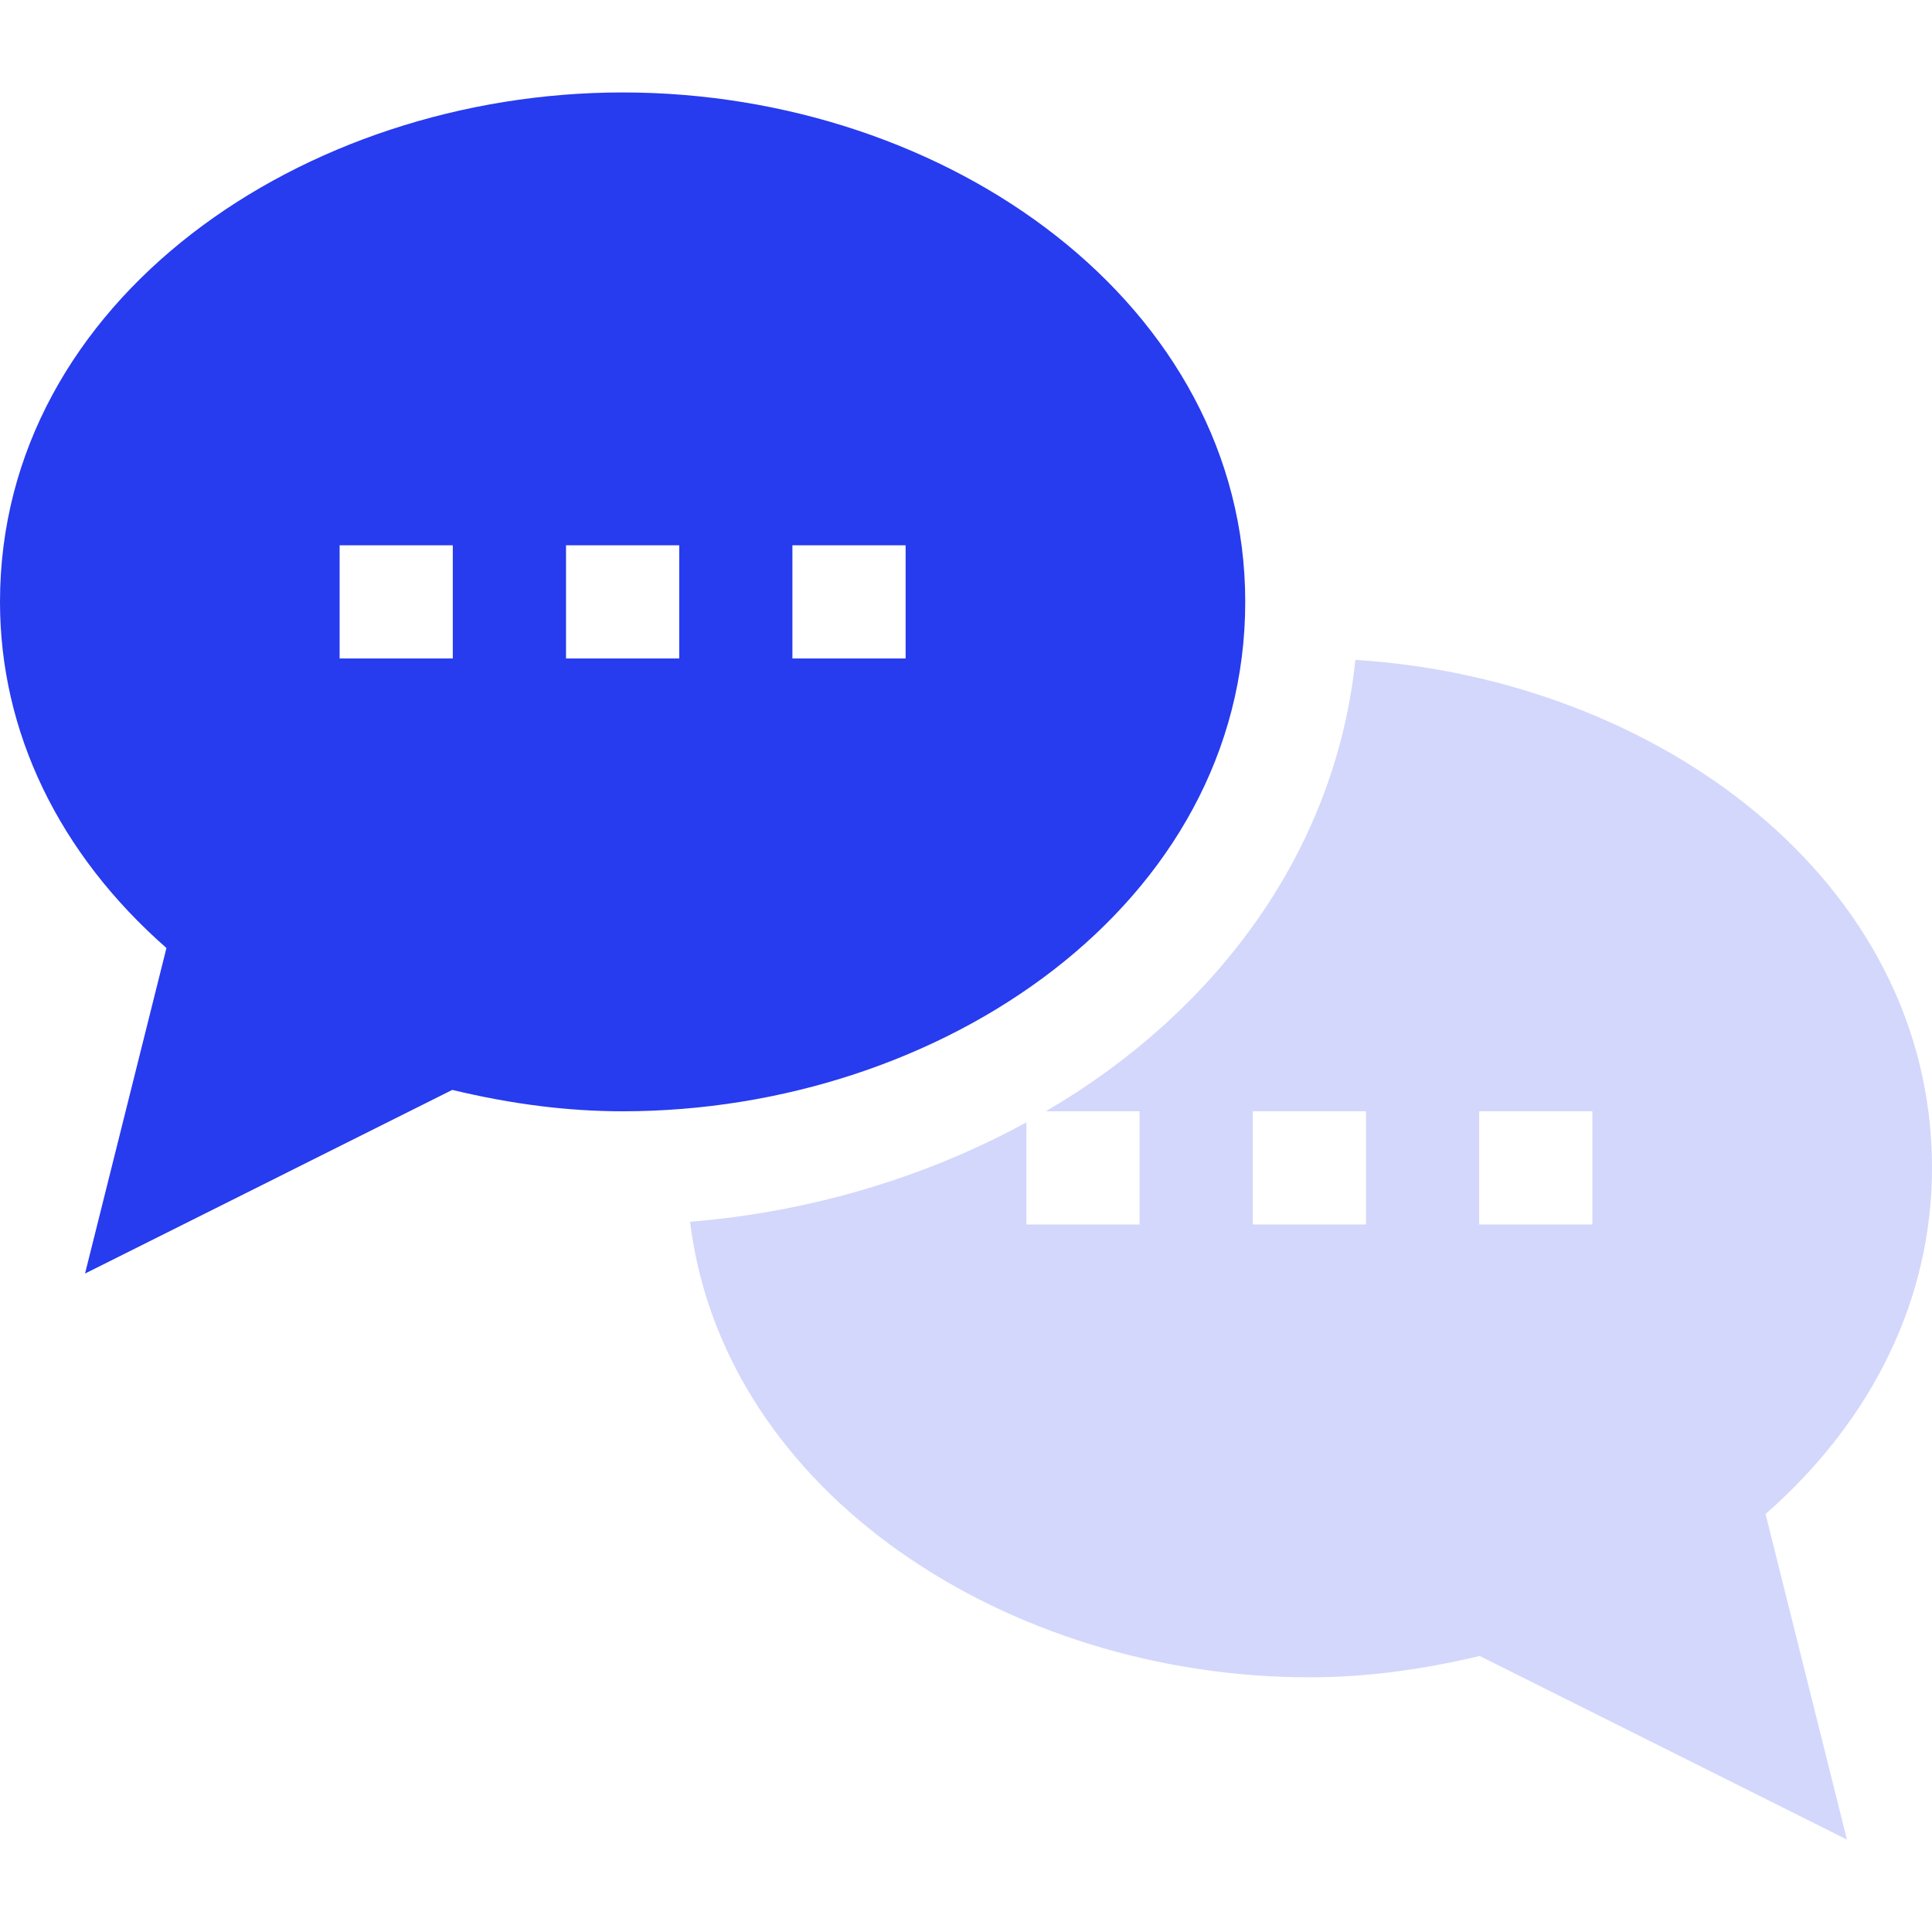 <svg width="60" height="60" viewBox="0 0 60 60" fill="none" xmlns="http://www.w3.org/2000/svg">
<path opacity="0.2" d="M60 36.27C60 27.346 51.467 21.077 42.093 20.494C41.458 26.547 37.673 31.48 32.479 34.512H35.39V38.027H31.875V34.855C28.742 36.572 25.125 37.645 21.43 37.943C22.473 46.404 31.348 52.09 40.664 52.09C42.359 52.09 44.095 51.872 45.953 51.427L57.358 57.129L54.831 47.019C58.174 44.086 60 40.308 60 36.27ZM42.422 38.027H38.906V34.512H42.422V38.027ZM49.453 38.027H45.937V34.512H49.453V38.027Z" fill="#273BEF"/>
<path d="M19.336 2.871C9.418 2.871 0 9.315 0 18.691C0 22.73 1.826 26.508 5.169 29.441L2.641 39.551L14.046 33.848C15.905 34.294 17.64 34.512 19.336 34.512C29.253 34.512 38.672 28.068 38.672 18.691C38.672 9.484 29.466 2.871 19.336 2.871ZM14.062 20.449H10.547V16.934H14.062V20.449ZM21.094 20.449H17.578V16.934H21.094V20.449ZM28.125 20.449H24.609V16.934H28.125V20.449Z" fill="#273BEF"/>
</svg>

